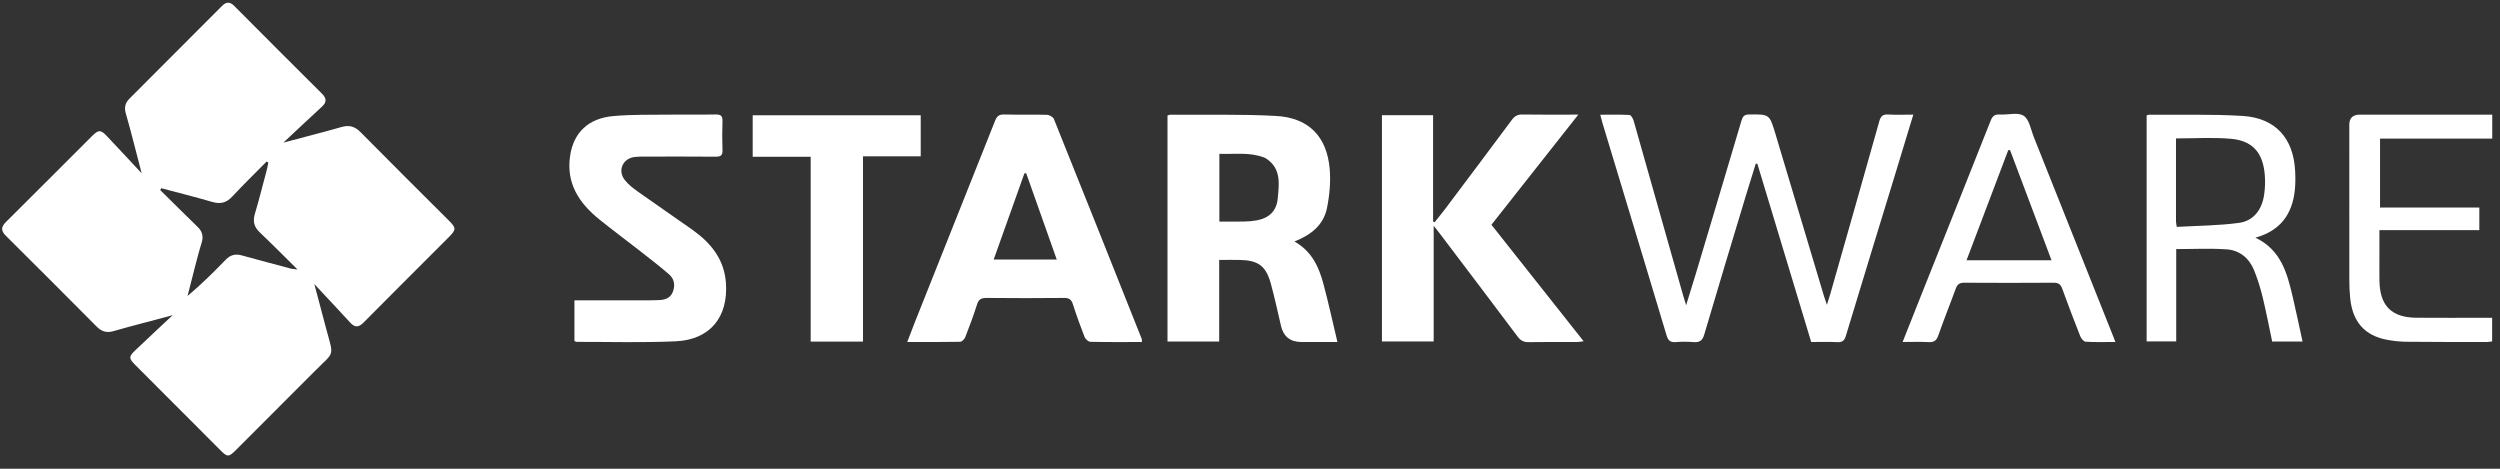     <svg width="144" height="27" viewBox="0 0 144 27" fill="white" xmlns="http://www.w3.org/2000/svg">
      <rect x="0" y="0" width="144" height="27" fill="#333333" stroke="none"/>
      <path d="M18.108 16.373C18.344 17.264 18.562 18.105 18.79 18.943C19.234 20.583 19.278 20.226 18.155 21.353C16.636 22.879 15.114 24.403 13.59 25.922C13.17 26.341 13.097 26.336 12.695 25.933C11.052 24.289 9.41 22.646 7.769 21C7.42 20.649 7.415 20.539 7.769 20.2C8.472 19.527 9.188 18.867 9.946 18.154C9.32 18.321 8.74 18.474 8.164 18.628C7.618 18.775 7.068 18.918 6.526 19.076C6.145 19.186 5.85 19.096 5.568 18.812C3.831 17.062 2.088 15.32 0.339 13.582C0.06 13.304 0.046 13.083 0.334 12.796C1.994 11.149 3.642 9.492 5.297 7.841C5.675 7.465 5.798 7.463 6.165 7.849C6.816 8.533 7.456 9.229 8.16 9.984C8.002 9.372 7.863 8.829 7.721 8.288C7.567 7.7 7.415 7.109 7.245 6.526C7.148 6.191 7.213 5.924 7.461 5.677C9.237 3.906 11.008 2.132 12.777 0.353C13.027 0.101 13.234 0.082 13.495 0.344C15.172 2.032 16.856 3.716 18.543 5.393C18.808 5.657 18.834 5.878 18.547 6.141C17.81 6.817 17.085 7.504 16.325 8.213C17.458 7.912 18.569 7.631 19.669 7.317C20.12 7.188 20.442 7.281 20.771 7.616C22.454 9.321 24.153 11.006 25.847 12.697C26.284 13.134 26.286 13.224 25.851 13.66C24.209 15.303 22.563 16.945 20.926 18.593C20.657 18.863 20.436 18.87 20.178 18.588C19.511 17.86 18.832 17.142 18.109 16.366L18.108 16.373ZM9.288 10.84C9.268 10.875 9.249 10.913 9.228 10.948C9.943 11.653 10.652 12.36 11.373 13.058C11.646 13.321 11.732 13.605 11.617 13.976C11.459 14.475 11.333 14.983 11.2 15.49C11.064 16.009 10.935 16.529 10.802 17.05C11.596 16.381 12.309 15.675 13.005 14.956C13.272 14.679 13.563 14.609 13.927 14.711C14.867 14.973 15.811 15.221 16.754 15.473C16.835 15.495 16.922 15.495 17.135 15.521C16.352 14.748 15.668 14.053 14.961 13.383C14.631 13.071 14.554 12.748 14.682 12.314C14.935 11.46 15.151 10.595 15.381 9.734C15.413 9.61 15.43 9.482 15.456 9.358C15.422 9.341 15.389 9.322 15.355 9.305C14.692 9.977 14.017 10.637 13.372 11.328C13.039 11.685 12.692 11.767 12.231 11.632C11.256 11.35 10.27 11.101 9.288 10.84Z" />
      <path d="M74.557 13.907C75.583 14.49 75.974 15.398 76.234 16.371C76.524 17.45 76.758 18.542 77.036 19.7H74.969C74.328 19.7 73.934 19.393 73.787 18.778C73.589 17.953 73.419 17.12 73.19 16.303C72.912 15.315 72.467 14.999 71.438 14.973C71.046 14.963 70.655 14.973 70.225 14.973V19.673H67.248V6.655C67.309 6.635 67.348 6.609 67.388 6.609C69.427 6.625 71.468 6.567 73.503 6.679C75.377 6.781 76.43 7.863 76.59 9.727C76.655 10.474 76.583 11.256 76.432 11.993C76.236 12.945 75.535 13.529 74.561 13.907H74.557ZM70.235 12.764C70.747 12.764 71.213 12.77 71.677 12.76C71.917 12.755 72.16 12.735 72.395 12.692C73.093 12.563 73.531 12.151 73.596 11.449C73.673 10.612 73.816 9.726 72.946 9.142C72.9 9.111 72.848 9.084 72.795 9.066C71.962 8.754 71.104 8.89 70.235 8.861V12.764Z" />
      <path d="M85.907 12.947C87.684 15.192 89.431 17.4 91.217 19.656C91.066 19.674 90.966 19.698 90.864 19.698C89.928 19.702 88.993 19.69 88.057 19.707C87.773 19.712 87.593 19.623 87.421 19.396C85.943 17.424 84.453 15.461 82.964 13.495C82.864 13.362 82.76 13.233 82.58 13.002V19.669H79.6V6.636H82.546V12.758C82.575 12.774 82.604 12.787 82.632 12.803C82.835 12.547 83.044 12.297 83.24 12.037C84.524 10.328 85.81 8.618 87.086 6.9C87.246 6.686 87.409 6.592 87.683 6.596C88.715 6.613 89.749 6.602 90.911 6.602C89.21 8.758 87.569 10.838 85.905 12.947H85.907Z" />
      <path d="M65.775 19.7C64.763 19.7 63.785 19.71 62.808 19.688C62.691 19.685 62.522 19.534 62.473 19.411C62.23 18.792 62.004 18.166 61.801 17.531C61.714 17.258 61.587 17.157 61.291 17.161C59.803 17.176 58.314 17.176 56.826 17.161C56.523 17.157 56.368 17.242 56.275 17.542C56.074 18.176 55.841 18.8 55.599 19.42C55.555 19.534 55.405 19.685 55.302 19.687C54.312 19.707 53.32 19.698 52.257 19.698C52.423 19.268 52.568 18.879 52.721 18.494C54.252 14.652 55.786 10.812 57.312 6.968C57.413 6.715 57.526 6.586 57.829 6.594C58.651 6.618 59.474 6.591 60.296 6.613C60.439 6.616 60.658 6.737 60.706 6.859C62.403 11.076 64.084 15.3 65.764 19.523C65.78 19.559 65.77 19.605 65.775 19.698V19.7ZM59.108 9.977C59.074 9.981 59.04 9.982 59.006 9.986C58.421 11.627 57.834 13.269 57.236 14.948H60.869C60.272 13.264 59.69 11.62 59.108 9.977Z" />
      <path d="M110.207 6.602C109.843 7.802 109.499 8.938 109.152 10.071C108.208 13.158 107.259 16.244 106.325 19.334C106.24 19.615 106.128 19.722 105.83 19.707C105.337 19.68 104.842 19.7 104.325 19.7C103.287 16.264 102.257 12.85 101.226 9.438C101.195 9.433 101.165 9.428 101.134 9.421C100.95 10.016 100.761 10.612 100.581 11.207C99.772 13.891 98.957 16.574 98.166 19.265C98.06 19.622 97.895 19.734 97.543 19.705C97.205 19.676 96.861 19.676 96.524 19.705C96.211 19.731 96.08 19.612 95.994 19.316C95.18 16.589 94.352 13.866 93.529 11.141C93.122 9.799 92.716 8.458 92.311 7.116C92.267 6.97 92.231 6.822 92.175 6.608C92.769 6.608 93.316 6.592 93.861 6.623C93.949 6.628 94.063 6.83 94.1 6.961C95.058 10.326 96.009 13.691 96.96 17.057C96.997 17.191 97.041 17.324 97.121 17.581C97.327 16.914 97.501 16.364 97.666 15.812C98.55 12.854 99.436 9.897 100.312 6.938C100.384 6.699 100.477 6.597 100.746 6.594C101.925 6.58 101.923 6.572 102.265 7.713C103.197 10.835 104.131 13.954 105.067 17.074C105.102 17.195 105.147 17.314 105.23 17.557C105.318 17.273 105.378 17.098 105.429 16.919C106.371 13.609 107.317 10.302 108.246 6.989C108.331 6.688 108.455 6.577 108.766 6.596C109.227 6.623 109.69 6.602 110.209 6.602H110.207Z" />
      <path d="M33.086 17.3C34.181 17.3 35.241 17.3 36.303 17.3C36.855 17.3 37.408 17.307 37.959 17.285C38.295 17.273 38.609 17.178 38.752 16.819C38.905 16.434 38.841 16.065 38.539 15.803C37.963 15.303 37.354 14.841 36.752 14.369C36.015 13.793 35.263 13.236 34.535 12.65C33.357 11.702 32.591 10.557 32.843 8.947C33.047 7.638 33.884 6.815 35.325 6.686C36.395 6.589 37.475 6.616 38.551 6.603C39.444 6.591 40.337 6.611 41.23 6.594C41.53 6.589 41.625 6.688 41.615 6.984C41.596 7.536 41.594 8.089 41.615 8.642C41.627 8.945 41.518 9.028 41.225 9.025C39.851 9.013 38.477 9.018 37.102 9.02C36.919 9.02 36.733 9.02 36.551 9.043C35.869 9.129 35.559 9.821 35.986 10.367C36.19 10.629 36.469 10.843 36.743 11.039C37.783 11.779 38.837 12.495 39.877 13.231C40.934 13.982 41.71 14.919 41.812 16.278C41.96 18.259 40.901 19.569 38.92 19.659C37.026 19.746 35.124 19.688 33.226 19.692C33.187 19.692 33.149 19.666 33.088 19.646V17.3H33.086Z" />
      <path d="M53.033 6.64V9.004H49.708V19.676H46.695V9.03H43.355V6.64H53.035H53.033Z" />
      <path d="M123.643 6.653C123.692 6.636 123.731 6.609 123.77 6.609C125.568 6.624 127.371 6.568 129.162 6.677C131.064 6.793 132.103 7.953 132.2 9.851C132.219 10.219 132.221 10.589 132.182 10.954C132.035 12.321 131.367 13.286 129.912 13.689C131.387 14.393 131.738 15.73 132.056 17.079C132.256 17.931 132.433 18.79 132.627 19.674H130.877C130.698 18.827 130.538 17.982 130.336 17.147C130.207 16.613 130.043 16.082 129.838 15.572C129.557 14.876 129.008 14.417 128.268 14.364C127.313 14.296 126.351 14.347 125.35 14.347V19.664H123.646V6.653H123.643ZM125.337 7.975C125.337 9.584 125.337 11.168 125.337 12.75C125.337 12.818 125.355 12.886 125.381 13.069C126.58 13 127.781 12.998 128.962 12.838C129.817 12.723 130.29 12.066 130.414 11.217C130.472 10.829 130.484 10.426 130.448 10.035C130.336 8.776 129.736 8.099 128.48 7.992C127.458 7.904 126.422 7.973 125.333 7.973L125.337 7.975Z" />
      <path d="M121.845 19.698C121.234 19.698 120.681 19.717 120.132 19.683C120.021 19.676 119.875 19.496 119.822 19.365C119.463 18.457 119.116 17.543 118.783 16.625C118.693 16.375 118.562 16.283 118.29 16.285C116.575 16.296 114.861 16.296 113.146 16.285C112.874 16.283 112.743 16.373 112.651 16.625C112.323 17.53 111.96 18.423 111.642 19.331C111.538 19.627 111.39 19.721 111.089 19.705C110.613 19.681 110.133 19.698 109.591 19.698C109.962 18.761 110.309 17.883 110.659 17.006C111.996 13.651 113.338 10.3 114.665 6.943C114.774 6.667 114.913 6.58 115.196 6.596C115.662 6.623 116.237 6.453 116.565 6.669C116.89 6.883 116.978 7.47 117.15 7.902C118.672 11.716 120.19 15.529 121.71 19.345C121.746 19.435 121.78 19.527 121.847 19.698H121.845ZM115.781 8.645C115.745 8.647 115.711 8.649 115.675 8.65C114.878 10.756 114.08 12.86 113.273 14.99H118.167C117.363 12.85 116.572 10.748 115.779 8.645H115.781Z" />
      <path d="M143.553 6.602V7.985H137.09V11.954H142.809V13.257H137.055C137.055 13.74 137.055 14.172 137.055 14.606C137.055 15.13 137.048 15.655 137.056 16.179C137.08 17.611 137.752 18.29 139.183 18.302C140.472 18.314 141.761 18.304 143.051 18.305C143.206 18.305 143.359 18.305 143.547 18.305V19.664C143.447 19.676 143.34 19.7 143.233 19.7C141.688 19.7 140.144 19.7 138.599 19.685C138.234 19.681 137.863 19.641 137.502 19.574C136.211 19.334 135.51 18.543 135.371 17.179C135.335 16.827 135.321 16.472 135.321 16.118C135.318 13.141 135.32 10.166 135.32 7.189C135.32 6.799 135.521 6.604 135.924 6.604C138.29 6.604 140.657 6.604 143.024 6.604H143.553V6.602Z" />
    </svg>